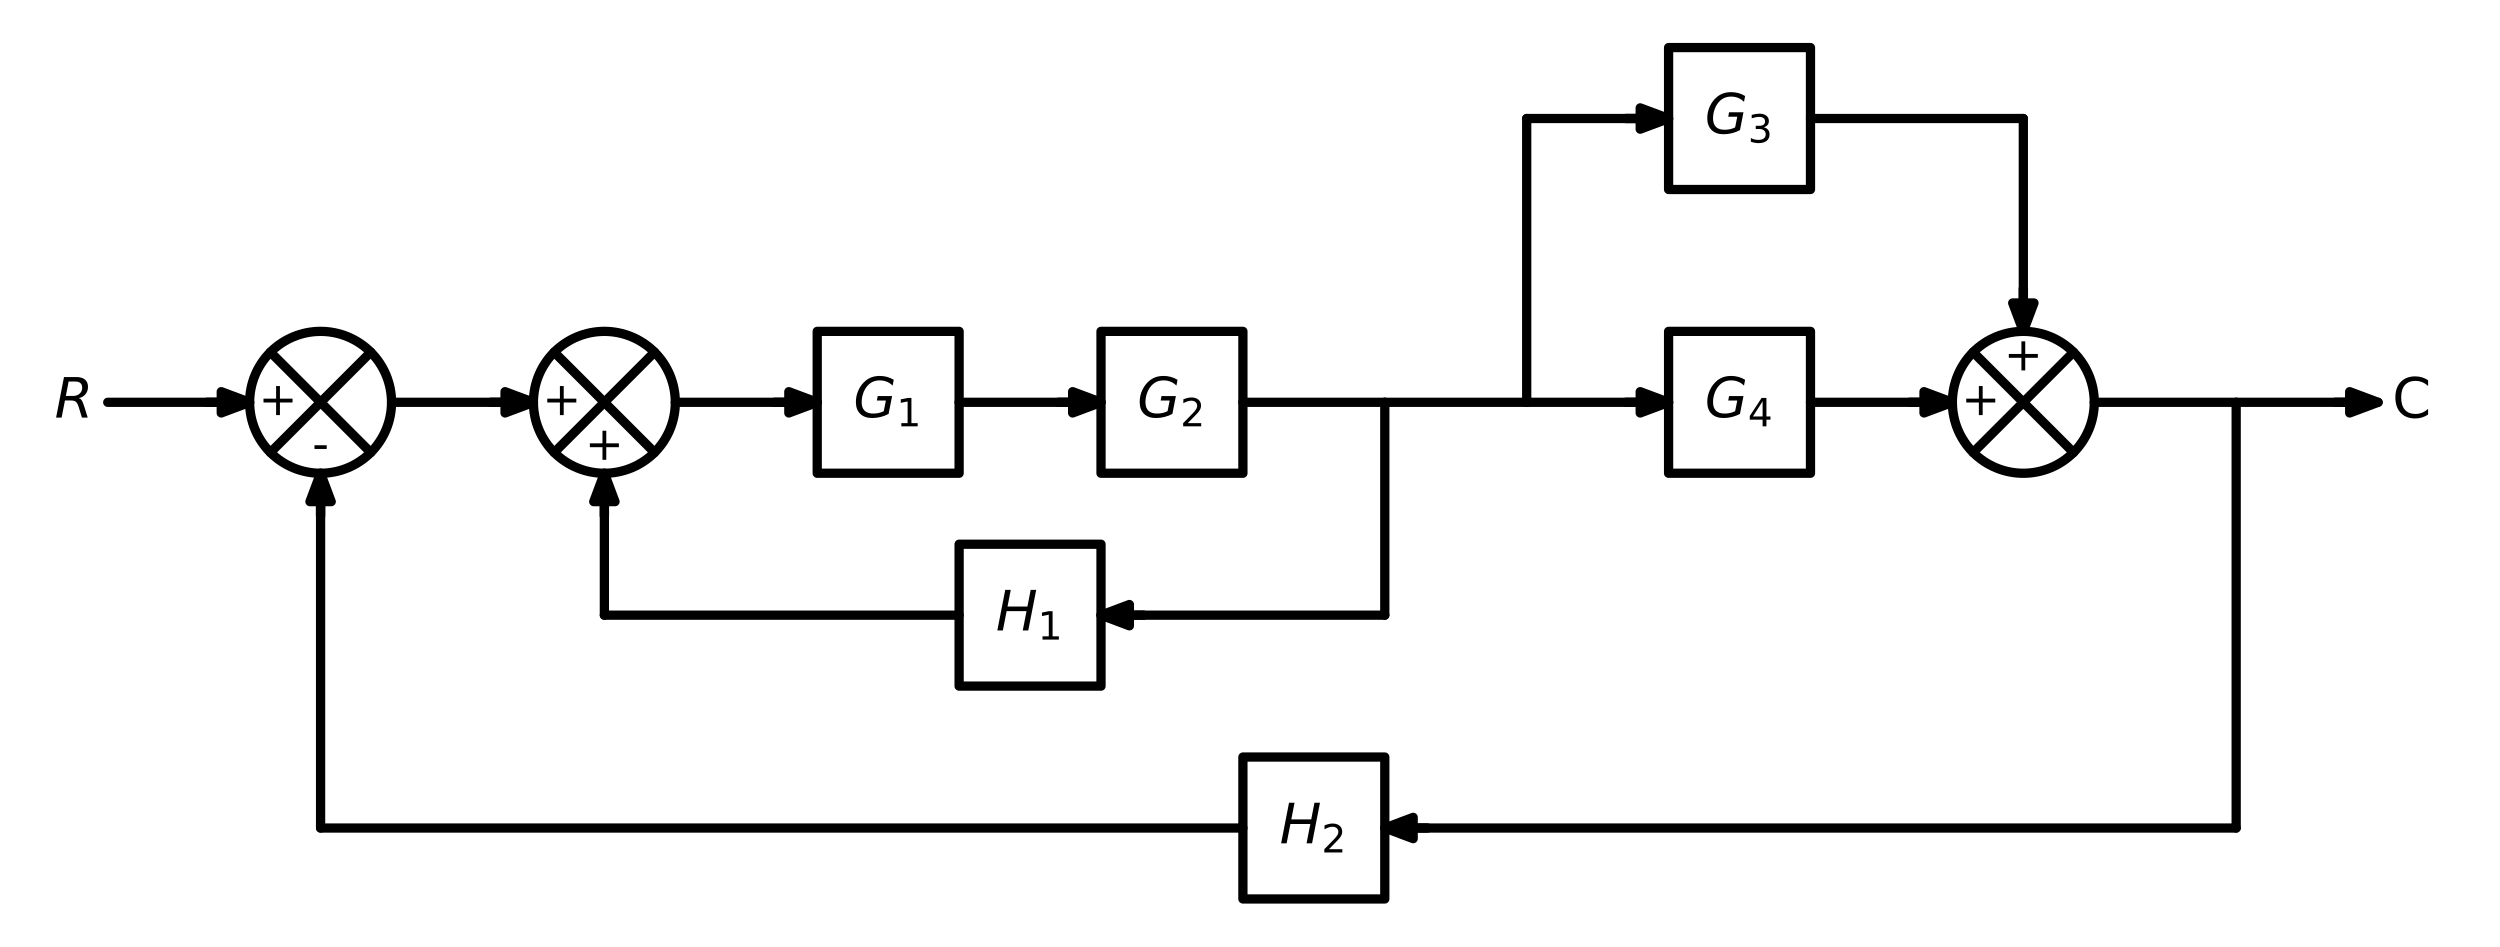 <?xml version="1.0" encoding="utf-8" standalone="no"?>
<!DOCTYPE svg PUBLIC "-//W3C//DTD SVG 1.1//EN"
  "http://www.w3.org/Graphics/SVG/1.1/DTD/svg11.dtd">
<!-- Created with matplotlib (https://matplotlib.org/) -->
<svg height="204.12pt" version="1.1" viewBox="0 0 539.129 204.12" width="539.129pt" xmlns="http://www.w3.org/2000/svg" xmlns:xlink="http://www.w3.org/1999/xlink">
 <defs>
  <style type="text/css">*{stroke-linecap:butt;stroke-linejoin:round;}</style>
 </defs>
 <g id="figure_1">
  <g id="patch_1">
   <path d="M 0 204.12 
L 539.129 204.12 
L 539.129 0 
L 0 0 
z
" style="fill:none;"/>
  </g>
  <g id="axes_1">
   <g id="patch_2">
    <path clip-path="url(#pc9e7fadca3)" d="M 53.834 86.76 
L 47.714 89.055 
L 47.714 86.775 
L 44.654 86.775 
L 44.654 86.745 
L 47.714 86.745 
L 47.714 84.465 
z
" style="stroke:#000000;stroke-linejoin:miter;stroke-width:2;"/>
   </g>
   <g id="patch_3">
    <path clip-path="url(#pc9e7fadca3)" d="M 69.134 102.06 
C 73.192 102.06 77.084 100.448 79.953 97.579 
C 82.822 94.71 84.434 90.818 84.434 86.76 
C 84.434 82.702 82.822 78.81 79.953 75.941 
C 77.084 73.072 73.192 71.46 69.134 71.46 
C 65.077 71.46 61.185 73.072 58.316 75.941 
C 55.447 78.81 53.834 82.702 53.834 86.76 
C 53.834 90.818 55.447 94.71 58.316 97.579 
C 61.185 100.448 65.077 102.06 69.134 102.06 
z
" style="fill:none;stroke:#000000;stroke-linejoin:miter;stroke-width:2;"/>
   </g>
   <g id="patch_4">
    <path clip-path="url(#pc9e7fadca3)" d="M 115.034 86.76 
L 108.914 89.055 
L 108.914 86.775 
L 105.854 86.775 
L 105.854 86.745 
L 108.914 86.745 
L 108.914 84.465 
z
" style="stroke:#000000;stroke-linejoin:miter;stroke-width:2;"/>
   </g>
   <g id="patch_5">
    <path clip-path="url(#pc9e7fadca3)" d="M 130.334 102.06 
C 134.392 102.06 138.284 100.448 141.153 97.579 
C 144.022 94.71 145.634 90.818 145.634 86.76 
C 145.634 82.702 144.022 78.81 141.153 75.941 
C 138.284 73.072 134.392 71.46 130.334 71.46 
C 126.277 71.46 122.385 73.072 119.516 75.941 
C 116.647 78.81 115.034 82.702 115.034 86.76 
C 115.034 90.818 116.647 94.71 119.516 97.579 
C 122.385 100.448 126.277 102.06 130.334 102.06 
z
" style="fill:none;stroke:#000000;stroke-linejoin:miter;stroke-width:2;"/>
   </g>
   <g id="patch_6">
    <path clip-path="url(#pc9e7fadca3)" d="M 176.234 86.76 
L 170.114 89.055 
L 170.114 86.775 
L 167.054 86.775 
L 167.054 86.745 
L 170.114 86.745 
L 170.114 84.465 
z
" style="stroke:#000000;stroke-linejoin:miter;stroke-width:2;"/>
   </g>
   <g id="patch_7">
    <path clip-path="url(#pc9e7fadca3)" d="M 237.434 86.76 
L 231.314 89.055 
L 231.314 86.775 
L 228.254 86.775 
L 228.254 86.745 
L 231.314 86.745 
L 231.314 84.465 
z
" style="stroke:#000000;stroke-linejoin:miter;stroke-width:2;"/>
   </g>
   <g id="patch_8">
    <path clip-path="url(#pc9e7fadca3)" d="M 237.434 132.66 
L 243.554 130.365 
L 243.554 132.645 
L 246.614 132.645 
L 246.614 132.675 
L 243.554 132.675 
L 243.554 134.955 
z
" style="stroke:#000000;stroke-linejoin:miter;stroke-width:2;"/>
   </g>
   <g id="patch_9">
    <path clip-path="url(#pc9e7fadca3)" d="M 130.334 102.06 
L 132.629 108.18 
L 130.35 108.18 
L 130.35 111.24 
L 130.319 111.24 
L 130.319 108.18 
L 128.039 108.18 
z
" style="stroke:#000000;stroke-linejoin:miter;stroke-width:2;"/>
   </g>
   <g id="patch_10">
    <path clip-path="url(#pc9e7fadca3)" d="M 359.834 86.76 
L 353.714 89.055 
L 353.714 86.775 
L 350.654 86.775 
L 350.654 86.745 
L 353.714 86.745 
L 353.714 84.465 
z
" style="stroke:#000000;stroke-linejoin:miter;stroke-width:2;"/>
   </g>
   <g id="patch_11">
    <path clip-path="url(#pc9e7fadca3)" d="M 421.034 86.76 
L 414.914 89.055 
L 414.914 86.775 
L 411.854 86.775 
L 411.854 86.745 
L 414.914 86.745 
L 414.914 84.465 
z
" style="stroke:#000000;stroke-linejoin:miter;stroke-width:2;"/>
   </g>
   <g id="patch_12">
    <path clip-path="url(#pc9e7fadca3)" d="M 436.334 102.06 
C 440.392 102.06 444.284 100.448 447.153 97.579 
C 450.022 94.71 451.634 90.818 451.634 86.76 
C 451.634 82.702 450.022 78.81 447.153 75.941 
C 444.284 73.072 440.392 71.46 436.334 71.46 
C 432.277 71.46 428.385 73.072 425.516 75.941 
C 422.647 78.81 421.034 82.702 421.034 86.76 
C 421.034 90.818 422.647 94.71 425.516 97.579 
C 428.385 100.448 432.277 102.06 436.334 102.06 
z
" style="fill:none;stroke:#000000;stroke-linejoin:miter;stroke-width:2;"/>
   </g>
   <g id="patch_13">
    <path clip-path="url(#pc9e7fadca3)" d="M 512.834 86.76 
L 506.714 89.055 
L 506.714 86.775 
L 503.654 86.775 
L 503.654 86.745 
L 506.714 86.745 
L 506.714 84.465 
z
" style="stroke:#000000;stroke-linejoin:miter;stroke-width:2;"/>
   </g>
   <g id="patch_14">
    <path clip-path="url(#pc9e7fadca3)" d="M 359.834 25.56 
L 353.714 27.855 
L 353.714 25.575 
L 350.654 25.575 
L 350.654 25.545 
L 353.714 25.545 
L 353.714 23.265 
z
" style="stroke:#000000;stroke-linejoin:miter;stroke-width:2;"/>
   </g>
   <g id="patch_15">
    <path clip-path="url(#pc9e7fadca3)" d="M 436.334 71.46 
L 434.039 65.34 
L 436.319 65.34 
L 436.319 62.28 
L 436.35 62.28 
L 436.35 65.34 
L 438.629 65.34 
z
" style="stroke:#000000;stroke-linejoin:miter;stroke-width:2;"/>
   </g>
   <g id="patch_16">
    <path clip-path="url(#pc9e7fadca3)" d="M 298.634 178.56 
L 304.754 176.265 
L 304.754 178.545 
L 307.814 178.545 
L 307.814 178.575 
L 304.754 178.575 
L 304.754 180.855 
z
" style="stroke:#000000;stroke-linejoin:miter;stroke-width:2;"/>
   </g>
   <g id="patch_17">
    <path clip-path="url(#pc9e7fadca3)" d="M 69.134 102.06 
L 71.429 108.18 
L 69.15 108.18 
L 69.15 111.24 
L 69.119 111.24 
L 69.119 108.18 
L 66.839 108.18 
z
" style="stroke:#000000;stroke-linejoin:miter;stroke-width:2;"/>
   </g>
   <g id="line2d_1">
    <path clip-path="url(#pc9e7fadca3)" d="M 23.234 86.76 
L 38.534 86.76 
L 53.834 86.76 
" style="fill:none;stroke:#000000;stroke-linecap:round;stroke-width:2;"/>
   </g>
   <g id="line2d_2">
    <path clip-path="url(#pc9e7fadca3)" d="M 79.953 75.941 
L 58.316 97.579 
" style="fill:none;stroke:#000000;stroke-linecap:round;stroke-width:2;"/>
   </g>
   <g id="line2d_3">
    <path clip-path="url(#pc9e7fadca3)" d="M 79.953 97.579 
L 58.316 75.941 
" style="fill:none;stroke:#000000;stroke-linecap:round;stroke-width:2;"/>
   </g>
   <g id="line2d_4">
    <path clip-path="url(#pc9e7fadca3)" d="M 84.434 86.76 
L 99.734 86.76 
L 115.034 86.76 
" style="fill:none;stroke:#000000;stroke-linecap:round;stroke-width:2;"/>
   </g>
   <g id="line2d_5">
    <path clip-path="url(#pc9e7fadca3)" d="M 141.153 75.941 
L 119.516 97.579 
" style="fill:none;stroke:#000000;stroke-linecap:round;stroke-width:2;"/>
   </g>
   <g id="line2d_6">
    <path clip-path="url(#pc9e7fadca3)" d="M 141.153 97.579 
L 119.516 75.941 
" style="fill:none;stroke:#000000;stroke-linecap:round;stroke-width:2;"/>
   </g>
   <g id="line2d_7">
    <path clip-path="url(#pc9e7fadca3)" d="M 145.634 86.76 
L 160.934 86.76 
L 176.234 86.76 
" style="fill:none;stroke:#000000;stroke-linecap:round;stroke-width:2;"/>
   </g>
   <g id="line2d_8">
    <path clip-path="url(#pc9e7fadca3)" d="M 191.534 71.46 
L 206.834 71.46 
L 206.834 102.06 
L 176.234 102.06 
L 176.234 71.46 
L 191.534 71.46 
" style="fill:none;stroke:#000000;stroke-linecap:round;stroke-width:2;"/>
   </g>
   <g id="line2d_9">
    <path clip-path="url(#pc9e7fadca3)" d="M 206.834 86.76 
L 222.134 86.76 
L 237.434 86.76 
" style="fill:none;stroke:#000000;stroke-linecap:round;stroke-width:2;"/>
   </g>
   <g id="line2d_10">
    <path clip-path="url(#pc9e7fadca3)" d="M 252.734 71.46 
L 268.034 71.46 
L 268.034 102.06 
L 237.434 102.06 
L 237.434 71.46 
L 252.734 71.46 
" style="fill:none;stroke:#000000;stroke-linecap:round;stroke-width:2;"/>
   </g>
   <g id="line2d_11">
    <path clip-path="url(#pc9e7fadca3)" d="M 268.034 86.76 
L 283.334 86.76 
L 298.634 86.76 
" style="fill:none;stroke:#000000;stroke-linecap:round;stroke-width:2;"/>
   </g>
   <g id="line2d_12">
    <path clip-path="url(#pc9e7fadca3)" d="M 298.634 86.76 
L 298.634 109.71 
L 298.634 132.66 
" style="fill:none;stroke:#000000;stroke-linecap:round;stroke-width:2;"/>
   </g>
   <g id="line2d_13">
    <path clip-path="url(#pc9e7fadca3)" d="M 298.634 132.66 
L 268.034 132.66 
L 237.434 132.66 
" style="fill:none;stroke:#000000;stroke-linecap:round;stroke-width:2;"/>
   </g>
   <g id="line2d_14">
    <path clip-path="url(#pc9e7fadca3)" d="M 222.134 117.36 
L 237.434 117.36 
L 237.434 147.96 
L 206.834 147.96 
L 206.834 117.36 
L 222.134 117.36 
" style="fill:none;stroke:#000000;stroke-linecap:round;stroke-width:2;"/>
   </g>
   <g id="line2d_15">
    <path clip-path="url(#pc9e7fadca3)" d="M 206.834 132.66 
L 168.584 132.66 
L 130.334 132.66 
" style="fill:none;stroke:#000000;stroke-linecap:round;stroke-width:2;"/>
   </g>
   <g id="line2d_16">
    <path clip-path="url(#pc9e7fadca3)" d="M 130.334 132.66 
L 130.334 117.36 
L 130.334 102.06 
" style="fill:none;stroke:#000000;stroke-linecap:round;stroke-width:2;"/>
   </g>
   <g id="line2d_17">
    <path clip-path="url(#pc9e7fadca3)" d="M 298.634 86.76 
L 313.934 86.76 
L 329.234 86.76 
" style="fill:none;stroke:#000000;stroke-linecap:round;stroke-width:2;"/>
   </g>
   <g id="line2d_18">
    <path clip-path="url(#pc9e7fadca3)" d="M 329.234 86.76 
L 344.534 86.76 
L 359.834 86.76 
" style="fill:none;stroke:#000000;stroke-linecap:round;stroke-width:2;"/>
   </g>
   <g id="line2d_19">
    <path clip-path="url(#pc9e7fadca3)" d="M 375.134 71.46 
L 390.434 71.46 
L 390.434 102.06 
L 359.834 102.06 
L 359.834 71.46 
L 375.134 71.46 
" style="fill:none;stroke:#000000;stroke-linecap:round;stroke-width:2;"/>
   </g>
   <g id="line2d_20">
    <path clip-path="url(#pc9e7fadca3)" d="M 390.434 86.76 
L 405.734 86.76 
L 421.034 86.76 
" style="fill:none;stroke:#000000;stroke-linecap:round;stroke-width:2;"/>
   </g>
   <g id="line2d_21">
    <path clip-path="url(#pc9e7fadca3)" d="M 447.153 75.941 
L 425.516 97.579 
" style="fill:none;stroke:#000000;stroke-linecap:round;stroke-width:2;"/>
   </g>
   <g id="line2d_22">
    <path clip-path="url(#pc9e7fadca3)" d="M 447.153 97.579 
L 425.516 75.941 
" style="fill:none;stroke:#000000;stroke-linecap:round;stroke-width:2;"/>
   </g>
   <g id="line2d_23">
    <path clip-path="url(#pc9e7fadca3)" d="M 451.634 86.76 
L 466.934 86.76 
L 482.234 86.76 
" style="fill:none;stroke:#000000;stroke-linecap:round;stroke-width:2;"/>
   </g>
   <g id="line2d_24">
    <path clip-path="url(#pc9e7fadca3)" d="M 482.234 86.76 
L 497.534 86.76 
L 512.834 86.76 
" style="fill:none;stroke:#000000;stroke-linecap:round;stroke-width:2;"/>
   </g>
   <g id="line2d_25">
    <path clip-path="url(#pc9e7fadca3)" d="M 329.234 86.76 
L 329.234 56.16 
L 329.234 25.56 
" style="fill:none;stroke:#000000;stroke-linecap:round;stroke-width:2;"/>
   </g>
   <g id="line2d_26">
    <path clip-path="url(#pc9e7fadca3)" d="M 329.234 25.56 
L 344.534 25.56 
L 359.834 25.56 
" style="fill:none;stroke:#000000;stroke-linecap:round;stroke-width:2;"/>
   </g>
   <g id="line2d_27">
    <path clip-path="url(#pc9e7fadca3)" d="M 375.134 10.26 
L 390.434 10.26 
L 390.434 40.86 
L 359.834 40.86 
L 359.834 10.26 
L 375.134 10.26 
" style="fill:none;stroke:#000000;stroke-linecap:round;stroke-width:2;"/>
   </g>
   <g id="line2d_28">
    <path clip-path="url(#pc9e7fadca3)" d="M 390.434 25.56 
L 413.384 25.56 
L 436.334 25.56 
" style="fill:none;stroke:#000000;stroke-linecap:round;stroke-width:2;"/>
   </g>
   <g id="line2d_29">
    <path clip-path="url(#pc9e7fadca3)" d="M 436.334 25.56 
L 436.334 48.51 
L 436.334 71.46 
" style="fill:none;stroke:#000000;stroke-linecap:round;stroke-width:2;"/>
   </g>
   <g id="line2d_30">
    <path clip-path="url(#pc9e7fadca3)" d="M 482.234 86.76 
L 482.234 132.66 
L 482.234 178.56 
" style="fill:none;stroke:#000000;stroke-linecap:round;stroke-width:2;"/>
   </g>
   <g id="line2d_31">
    <path clip-path="url(#pc9e7fadca3)" d="M 482.234 178.56 
L 390.434 178.56 
L 298.634 178.56 
" style="fill:none;stroke:#000000;stroke-linecap:round;stroke-width:2;"/>
   </g>
   <g id="line2d_32">
    <path clip-path="url(#pc9e7fadca3)" d="M 283.334 163.26 
L 298.634 163.26 
L 298.634 193.86 
L 268.034 193.86 
L 268.034 163.26 
L 283.334 163.26 
" style="fill:none;stroke:#000000;stroke-linecap:round;stroke-width:2;"/>
   </g>
   <g id="line2d_33">
    <path clip-path="url(#pc9e7fadca3)" d="M 268.034 178.56 
L 168.584 178.56 
L 69.134 178.56 
" style="fill:none;stroke:#000000;stroke-linecap:round;stroke-width:2;"/>
   </g>
   <g id="line2d_34">
    <path clip-path="url(#pc9e7fadca3)" d="M 69.134 178.56 
L 69.134 140.31 
L 69.134 102.06 
" style="fill:none;stroke:#000000;stroke-linecap:round;stroke-width:2;"/>
   </g>
   <g id="text_1">
    <!-- $R$ -->
    <g transform="translate(11.774 90.071)scale(0.12 -0.12)">
     <defs>
      <path d="M 25.203 64.797 
L 20.219 38.922 
L 32.906 38.922 
Q 40.375 38.922 44.984 43.047 
Q 49.609 47.172 49.609 53.812 
Q 49.609 59.125 46.5 61.953 
Q 43.406 64.797 37.594 64.797 
z
M 43.312 35.016 
Q 46.438 34.281 48.516 31.391 
Q 50.594 28.516 53.328 19.922 
L 59.516 0 
L 49.125 0 
L 43.406 18.703 
Q 41.219 25.922 38.328 28.359 
Q 35.453 30.812 29.5 30.812 
L 18.609 30.812 
L 12.594 0 
L 2.688 0 
L 16.891 72.906 
L 39.109 72.906 
Q 49.219 72.906 54.609 68.328 
Q 60.016 63.766 60.016 55.172 
Q 60.016 47.562 55.422 41.984 
Q 50.828 36.422 43.312 35.016 
z
" id="DejaVuSans-Oblique-82"/>
     </defs>
     <use transform="translate(0 0.094)" xlink:href="#DejaVuSans-Oblique-82"/>
    </g>
   </g>
   <g id="text_2">
    <!-- - -->
    <g transform="translate(67.33 99.158)scale(0.1 -0.1)">
     <defs>
      <path d="M 4.891 31.391 
L 31.203 31.391 
L 31.203 23.391 
L 4.891 23.391 
z
" id="DejaVuSans-45"/>
     </defs>
     <use xlink:href="#DejaVuSans-45"/>
    </g>
   </g>
   <g id="text_3">
    <!-- + -->
    <g transform="translate(55.765 89.519)scale(0.1 -0.1)">
     <defs>
      <path d="M 46 62.703 
L 46 35.5 
L 73.188 35.5 
L 73.188 27.203 
L 46 27.203 
L 46 0 
L 37.797 0 
L 37.797 27.203 
L 10.594 27.203 
L 10.594 35.5 
L 37.797 35.5 
L 37.797 62.703 
z
" id="DejaVuSans-43"/>
     </defs>
     <use xlink:href="#DejaVuSans-43"/>
    </g>
   </g>
   <g id="text_4">
    <!-- + -->
    <g transform="translate(126.145 99.158)scale(0.1 -0.1)">
     <use xlink:href="#DejaVuSans-43"/>
    </g>
   </g>
   <g id="text_5">
    <!-- + -->
    <g transform="translate(116.965 89.519)scale(0.1 -0.1)">
     <use xlink:href="#DejaVuSans-43"/>
    </g>
   </g>
   <g id="text_6">
    <!-- $G_1$ -->
    <g transform="translate(184.034 90.071)scale(0.12 -0.12)">
     <defs>
      <path d="M 54.594 10.891 
L 58.406 29.984 
L 42.188 29.984 
L 43.703 38.094 
L 69.578 38.094 
L 63.281 6 
Q 56.781 2.438 49.109 0.5 
Q 41.453 -1.422 33.688 -1.422 
Q 19.969 -1.422 12.234 6.188 
Q 4.5 13.812 4.5 27.391 
Q 4.5 38.672 9.203 48.844 
Q 13.922 59.031 22.219 65.828 
Q 27.438 70.062 33.641 72.141 
Q 39.844 74.219 47.406 74.219 
Q 54.25 74.219 60.516 72.484 
Q 66.797 70.75 72.516 67.281 
L 70.516 56.781 
Q 66.109 61.375 60.203 63.797 
Q 54.297 66.219 47.609 66.219 
Q 39.844 66.219 33.938 63.25 
Q 28.031 60.297 23.391 54.109 
Q 19.438 48.828 17.156 41.672 
Q 14.891 34.516 14.891 27.094 
Q 14.891 16.891 20.109 11.734 
Q 25.344 6.594 35.688 6.594 
Q 40.875 6.594 45.703 7.688 
Q 50.531 8.797 54.594 10.891 
z
" id="DejaVuSans-Oblique-71"/>
      <path d="M 12.406 8.297 
L 28.516 8.297 
L 28.516 63.922 
L 10.984 60.406 
L 10.984 69.391 
L 28.422 72.906 
L 38.281 72.906 
L 38.281 8.297 
L 54.391 8.297 
L 54.391 0 
L 12.406 0 
z
" id="DejaVuSans-49"/>
     </defs>
     <use transform="translate(0 0.781)" xlink:href="#DejaVuSans-Oblique-71"/>
     <use transform="translate(77.49 -15.625)scale(0.7)" xlink:href="#DejaVuSans-49"/>
    </g>
   </g>
   <g id="text_7">
    <!-- $G_2$ -->
    <g transform="translate(245.234 90.071)scale(0.12 -0.12)">
     <defs>
      <path d="M 19.188 8.297 
L 53.609 8.297 
L 53.609 0 
L 7.328 0 
L 7.328 8.297 
Q 12.938 14.109 22.625 23.891 
Q 32.328 33.688 34.812 36.531 
Q 39.547 41.844 41.422 45.531 
Q 43.312 49.219 43.312 52.781 
Q 43.312 58.594 39.234 62.25 
Q 35.156 65.922 28.609 65.922 
Q 23.969 65.922 18.812 64.312 
Q 13.672 62.703 7.812 59.422 
L 7.812 69.391 
Q 13.766 71.781 18.938 73 
Q 24.125 74.219 28.422 74.219 
Q 39.75 74.219 46.484 68.547 
Q 53.219 62.891 53.219 53.422 
Q 53.219 48.922 51.531 44.891 
Q 49.859 40.875 45.406 35.406 
Q 44.188 33.984 37.641 27.219 
Q 31.109 20.453 19.188 8.297 
z
" id="DejaVuSans-50"/>
     </defs>
     <use transform="translate(0 0.781)" xlink:href="#DejaVuSans-Oblique-71"/>
     <use transform="translate(77.49 -15.625)scale(0.7)" xlink:href="#DejaVuSans-50"/>
    </g>
   </g>
   <g id="text_8">
    <!-- $H_1$ -->
    <g transform="translate(214.754 135.971)scale(0.12 -0.12)">
     <defs>
      <path d="M 16.891 72.906 
L 26.812 72.906 
L 21 43.016 
L 56.781 43.016 
L 62.594 72.906 
L 72.516 72.906 
L 58.297 0 
L 48.391 0 
L 55.172 34.719 
L 19.391 34.719 
L 12.594 0 
L 2.688 0 
z
" id="DejaVuSans-Oblique-72"/>
     </defs>
     <use transform="translate(0 0.094)" xlink:href="#DejaVuSans-Oblique-72"/>
     <use transform="translate(75.195 -16.312)scale(0.7)" xlink:href="#DejaVuSans-49"/>
    </g>
   </g>
   <g id="text_9">
    <!-- $G_4$ -->
    <g transform="translate(367.634 90.071)scale(0.12 -0.12)">
     <defs>
      <path d="M 37.797 64.312 
L 12.891 25.391 
L 37.797 25.391 
z
M 35.203 72.906 
L 47.609 72.906 
L 47.609 25.391 
L 58.016 25.391 
L 58.016 17.188 
L 47.609 17.188 
L 47.609 0 
L 37.797 0 
L 37.797 17.188 
L 4.891 17.188 
L 4.891 26.703 
z
" id="DejaVuSans-52"/>
     </defs>
     <use transform="translate(0 0.781)" xlink:href="#DejaVuSans-Oblique-71"/>
     <use transform="translate(77.49 -15.625)scale(0.7)" xlink:href="#DejaVuSans-52"/>
    </g>
   </g>
   <g id="text_10">
    <!-- + -->
    <g transform="translate(432.145 79.88)scale(0.1 -0.1)">
     <use xlink:href="#DejaVuSans-43"/>
    </g>
   </g>
   <g id="text_11">
    <!-- + -->
    <g transform="translate(422.965 89.519)scale(0.1 -0.1)">
     <use xlink:href="#DejaVuSans-43"/>
    </g>
   </g>
   <g id="text_12">
    <!-- C -->
    <g transform="translate(515.894 90.071)scale(0.12 -0.12)">
     <defs>
      <path d="M 64.406 67.281 
L 64.406 56.891 
Q 59.422 61.531 53.781 63.812 
Q 48.141 66.109 41.797 66.109 
Q 29.297 66.109 22.656 58.469 
Q 16.016 50.828 16.016 36.375 
Q 16.016 21.969 22.656 14.328 
Q 29.297 6.688 41.797 6.688 
Q 48.141 6.688 53.781 8.984 
Q 59.422 11.281 64.406 15.922 
L 64.406 5.609 
Q 59.234 2.094 53.438 0.328 
Q 47.656 -1.422 41.219 -1.422 
Q 24.656 -1.422 15.125 8.703 
Q 5.609 18.844 5.609 36.375 
Q 5.609 53.953 15.125 64.078 
Q 24.656 74.219 41.219 74.219 
Q 47.75 74.219 53.531 72.484 
Q 59.328 70.75 64.406 67.281 
z
" id="DejaVuSans-67"/>
     </defs>
     <use xlink:href="#DejaVuSans-67"/>
    </g>
   </g>
   <g id="text_13">
    <!-- $G_3$ -->
    <g transform="translate(367.634 28.871)scale(0.12 -0.12)">
     <defs>
      <path d="M 40.578 39.312 
Q 47.656 37.797 51.625 33 
Q 55.609 28.219 55.609 21.188 
Q 55.609 10.406 48.188 4.484 
Q 40.766 -1.422 27.094 -1.422 
Q 22.516 -1.422 17.656 -0.516 
Q 12.797 0.391 7.625 2.203 
L 7.625 11.719 
Q 11.719 9.328 16.594 8.109 
Q 21.484 6.891 26.812 6.891 
Q 36.078 6.891 40.938 10.547 
Q 45.797 14.203 45.797 21.188 
Q 45.797 27.641 41.281 31.266 
Q 36.766 34.906 28.719 34.906 
L 20.219 34.906 
L 20.219 43.016 
L 29.109 43.016 
Q 36.375 43.016 40.234 45.922 
Q 44.094 48.828 44.094 54.297 
Q 44.094 59.906 40.109 62.906 
Q 36.141 65.922 28.719 65.922 
Q 24.656 65.922 20.016 65.031 
Q 15.375 64.156 9.812 62.312 
L 9.812 71.094 
Q 15.438 72.656 20.344 73.438 
Q 25.25 74.219 29.594 74.219 
Q 40.828 74.219 47.359 69.109 
Q 53.906 64.016 53.906 55.328 
Q 53.906 49.266 50.438 45.094 
Q 46.969 40.922 40.578 39.312 
z
" id="DejaVuSans-51"/>
     </defs>
     <use transform="translate(0 0.781)" xlink:href="#DejaVuSans-Oblique-71"/>
     <use transform="translate(77.49 -15.625)scale(0.7)" xlink:href="#DejaVuSans-51"/>
    </g>
   </g>
   <g id="text_14">
    <!-- $H_2$ -->
    <g transform="translate(275.954 181.871)scale(0.12 -0.12)">
     <use transform="translate(0 0.094)" xlink:href="#DejaVuSans-Oblique-72"/>
     <use transform="translate(75.195 -16.312)scale(0.7)" xlink:href="#DejaVuSans-50"/>
    </g>
   </g>
   <g id="patch_18">
    <path clip-path="url(#pc9e7fadca3)" d="M 298.634 86.76 
C 298.634 86.76 298.634 86.76 298.634 86.76 
C 298.634 86.76 298.634 86.76 298.634 86.76 
C 298.634 86.76 298.634 86.76 298.634 86.76 
C 298.634 86.76 298.634 86.76 298.634 86.76 
C 298.634 86.76 298.634 86.76 298.634 86.76 
C 298.634 86.76 298.634 86.76 298.634 86.76 
C 298.634 86.76 298.634 86.76 298.634 86.76 
C 298.634 86.76 298.634 86.76 298.634 86.76 
z
" style="stroke:#000000;stroke-linejoin:miter;stroke-width:2;"/>
   </g>
   <g id="patch_19">
    <path clip-path="url(#pc9e7fadca3)" d="M 329.234 86.76 
C 329.234 86.76 329.234 86.76 329.234 86.76 
C 329.234 86.76 329.234 86.76 329.234 86.76 
C 329.234 86.76 329.234 86.76 329.234 86.76 
C 329.234 86.76 329.234 86.76 329.234 86.76 
C 329.234 86.76 329.234 86.76 329.234 86.76 
C 329.234 86.76 329.234 86.76 329.234 86.76 
C 329.234 86.76 329.234 86.76 329.234 86.76 
C 329.234 86.76 329.234 86.76 329.234 86.76 
z
" style="stroke:#000000;stroke-linejoin:miter;stroke-width:2;"/>
   </g>
   <g id="patch_20">
    <path clip-path="url(#pc9e7fadca3)" d="M 482.234 86.76 
C 482.234 86.76 482.234 86.76 482.234 86.76 
C 482.234 86.76 482.234 86.76 482.234 86.76 
C 482.234 86.76 482.234 86.76 482.234 86.76 
C 482.234 86.76 482.234 86.76 482.234 86.76 
C 482.234 86.76 482.234 86.76 482.234 86.76 
C 482.234 86.76 482.234 86.76 482.234 86.76 
C 482.234 86.76 482.234 86.76 482.234 86.76 
C 482.234 86.76 482.234 86.76 482.234 86.76 
z
" style="stroke:#000000;stroke-linejoin:miter;stroke-width:2;"/>
   </g>
  </g>
 </g>
 <defs>
  <clipPath id="pc9e7fadca3">
   <rect height="189.72" width="524.729" x="7.2" y="7.2"/>
  </clipPath>
 </defs>
</svg>